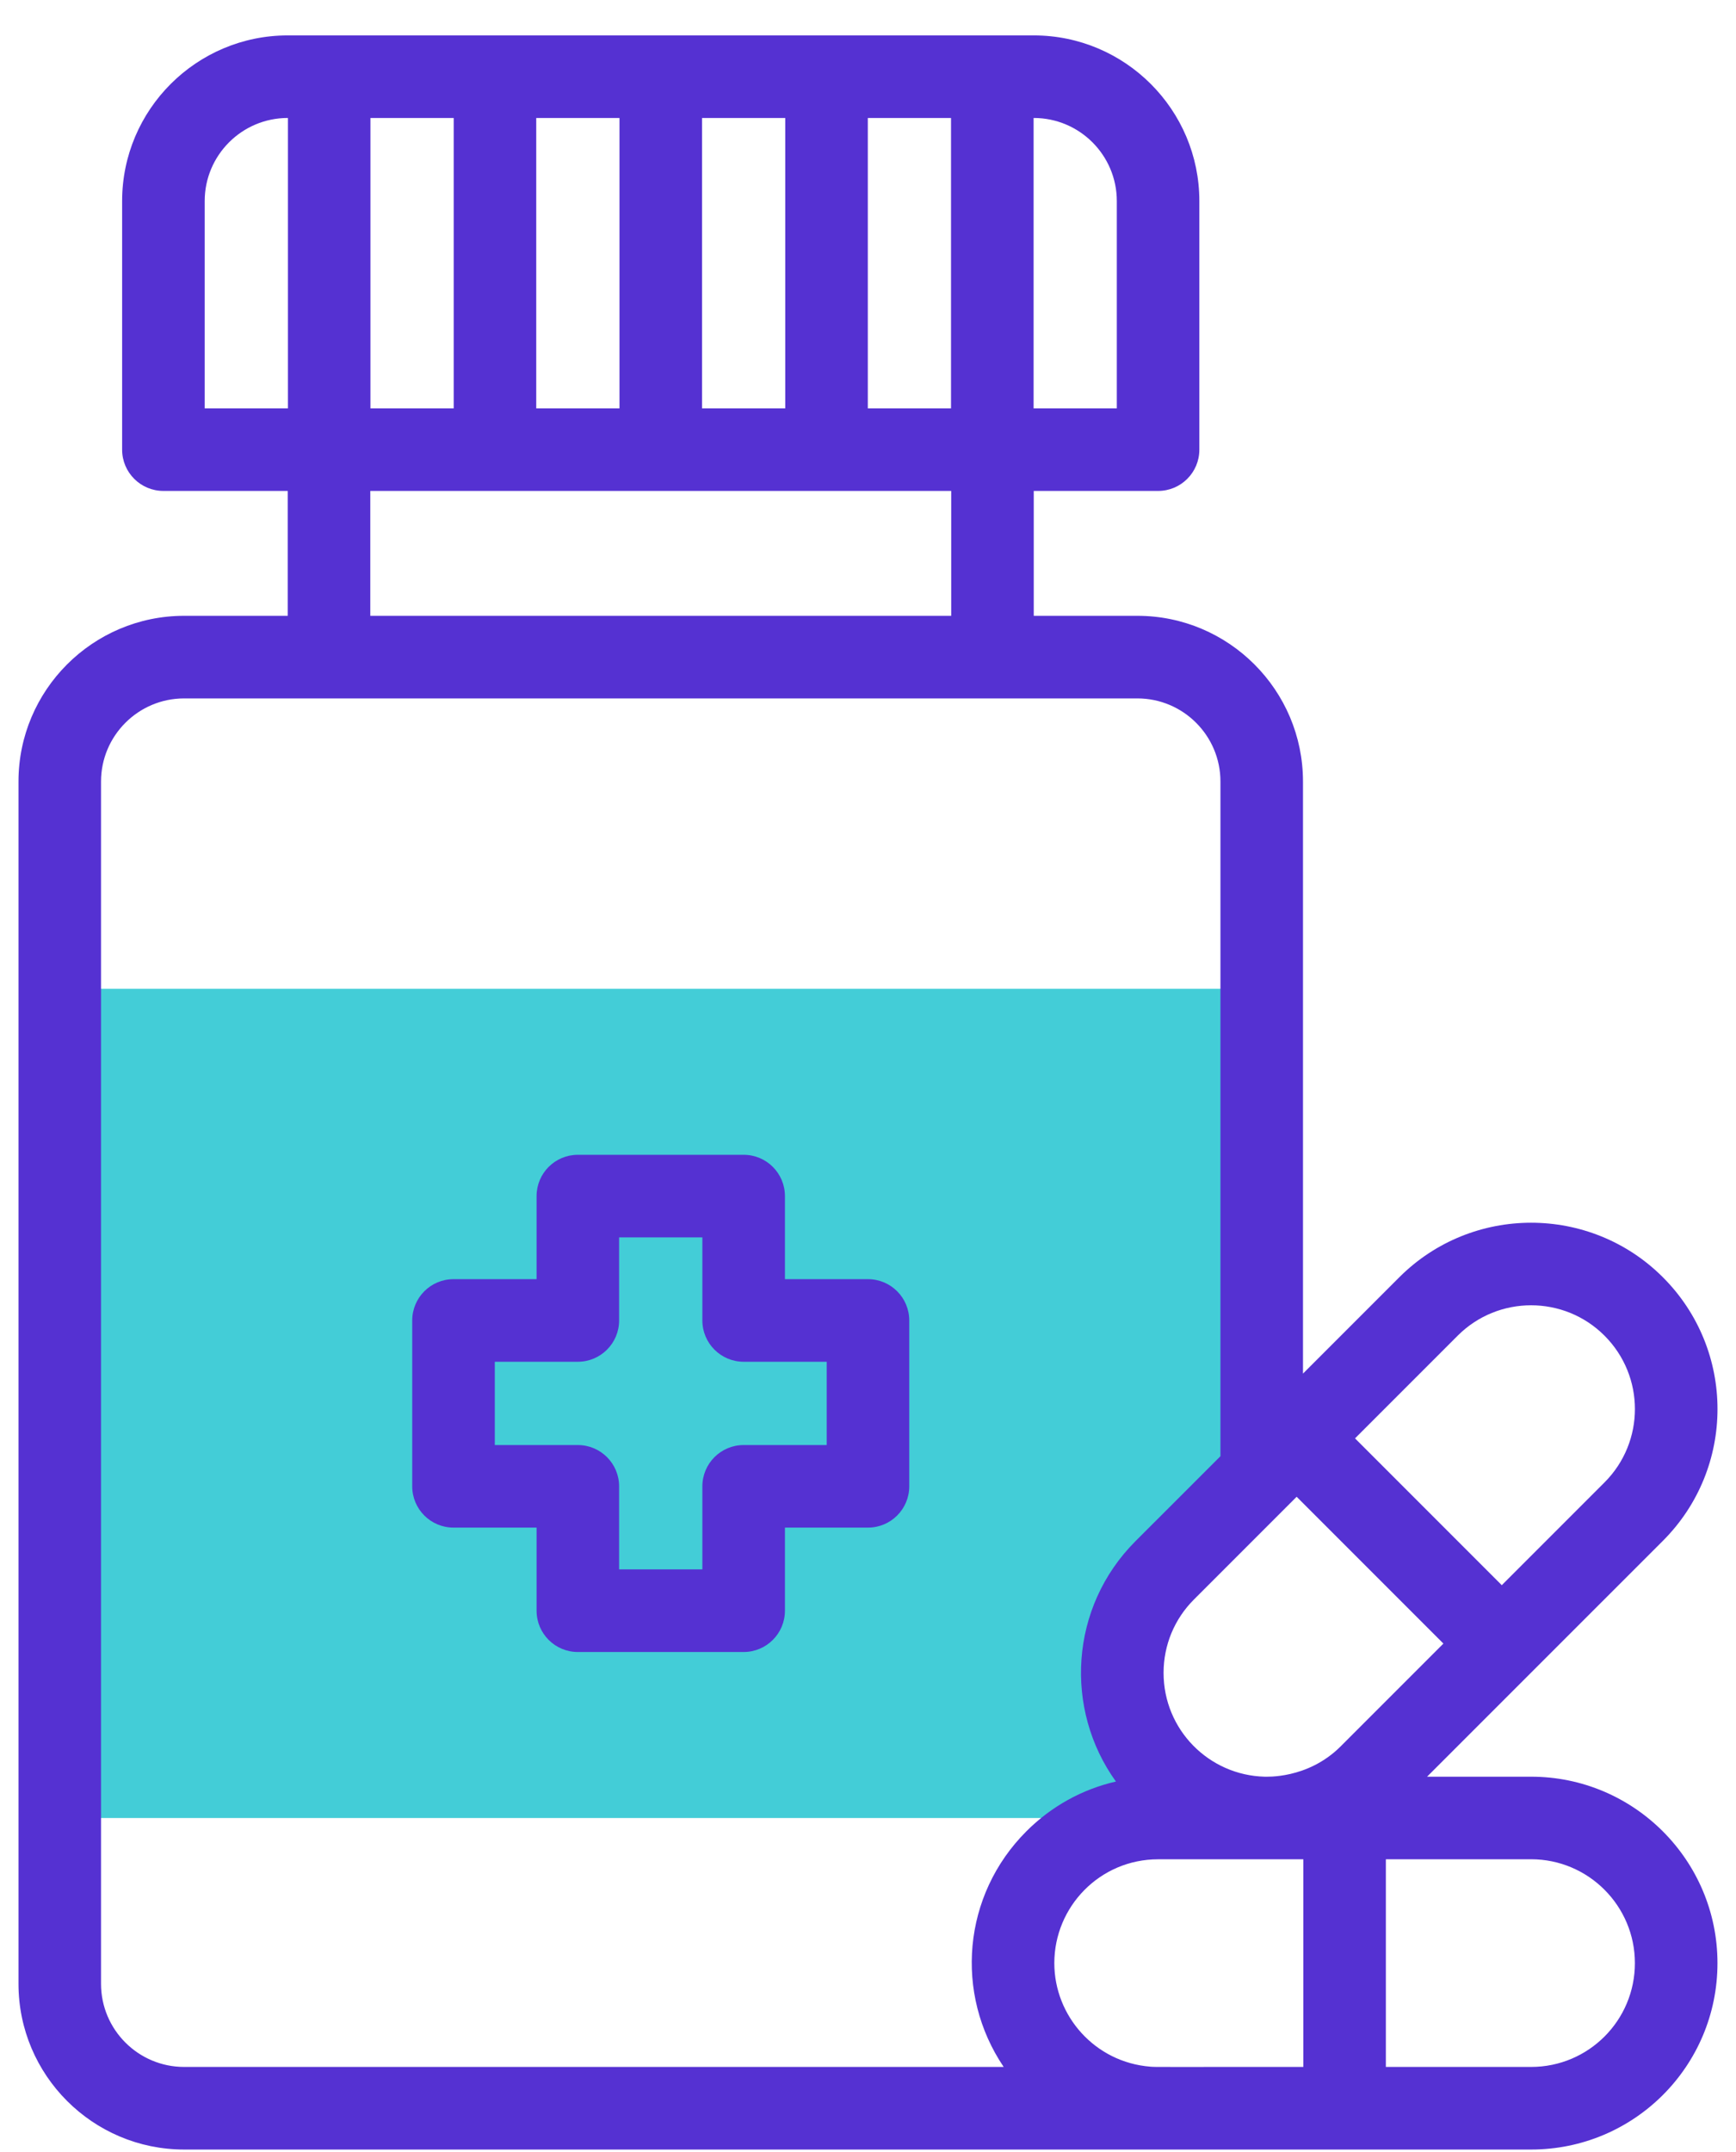 <svg width="46" height="57" viewBox="0 0 46 57" fill="none" xmlns="http://www.w3.org/2000/svg">
<g id="drug" clip-path="url(#clip0_1292_8357)">
<g id="Group">
<path id="XMLID_1434_" d="M33.489 48.156C31.892 48.156 3.177 48.156 1.584 48.156V26.192H33.433V39.026L30.863 41.595C30.113 42.345 29.738 43.329 29.738 44.312C29.738 46.41 31.413 48.106 33.489 48.156Z" fill="#43CDD7"/>
<g id="Group_2">
<path id="XMLID_866_" d="M40.571 47.062H37.814C39.187 45.69 42.704 42.173 44.062 40.815C45.992 38.885 45.993 35.763 44.062 33.832C42.137 31.907 39.005 31.907 37.079 33.832L34.526 36.385V20.701C34.526 18.281 32.558 16.312 30.138 16.312H27.392V13.004H30.687C31.291 13.004 31.78 12.515 31.78 11.911V5.326C31.78 2.906 29.812 0.938 27.392 0.938H7.624C5.205 0.938 3.236 2.906 3.236 5.326V11.911C3.236 12.515 3.726 13.004 4.33 13.004H7.624V16.312H4.879C2.459 16.312 0.49 18.281 0.49 20.701V52.549C0.49 54.969 2.459 56.938 4.879 56.938H40.571C43.298 56.938 45.509 54.73 45.509 52C45.509 49.277 43.294 47.062 40.571 47.062ZM38.626 35.379C39.699 34.307 41.443 34.307 42.515 35.379C43.59 36.454 43.591 38.192 42.515 39.268L39.794 41.989L35.905 38.1L38.626 35.379ZM27.388 3.125H27.392C28.606 3.125 29.593 4.112 29.593 5.326V10.817H27.388V3.125ZM22.995 3.125H25.2V10.817H22.995V3.125ZM18.602 3.125H20.807V10.817H18.602V3.125ZM14.209 3.125H16.415V10.817H14.209V3.125ZM9.816 3.125H12.022V10.817H9.816V3.125ZM9.812 13.004H25.205V16.312H9.812V13.004ZM5.424 10.817V5.326C5.424 4.112 6.411 3.125 7.624 3.125H7.629V10.817H5.424ZM26.595 54.75H4.879C3.665 54.75 2.677 53.763 2.677 52.549V20.701C2.677 19.487 3.665 18.5 4.879 18.5C7.324 18.5 25.865 18.5 30.138 18.5C31.352 18.5 32.339 19.487 32.339 20.701V38.573L30.09 40.821C28.335 42.576 28.197 45.285 29.569 47.19C28.677 47.395 27.858 47.846 27.196 48.509C25.506 50.199 25.284 52.808 26.595 54.75ZM34.535 54.75C30.498 54.748 30.651 54.756 30.481 54.743C29.015 54.627 27.937 53.402 27.937 52C27.937 50.505 29.145 49.25 30.687 49.25C33.665 49.25 34.317 49.25 34.535 49.25V54.75ZM33.509 47.062C32.03 47.023 30.832 45.816 30.832 44.312C30.832 43.578 31.118 42.887 31.637 42.368C31.648 42.356 33.782 40.223 34.358 39.647L38.247 43.536L35.526 46.257C34.644 47.139 33.529 47.058 33.509 47.062ZM40.571 54.75H36.722V49.249H40.571C42.087 49.249 43.321 50.483 43.321 52C43.321 53.516 42.094 54.75 40.571 54.75Z" fill="#5531D2"/>
<path id="XMLID_1398_" d="M22.999 33.883H20.799V31.683C20.799 31.078 20.309 30.589 19.705 30.589H15.311C14.707 30.589 14.218 31.078 14.218 31.683V33.883H12.017C11.413 33.883 10.923 34.373 10.923 34.977V39.371C10.923 39.975 11.413 40.464 12.017 40.464H14.218V42.665C14.218 43.269 14.707 43.759 15.311 43.759H19.705C20.309 43.759 20.799 43.269 20.799 42.665V40.464H22.999C23.603 40.464 24.093 39.975 24.093 39.371V34.977C24.093 34.373 23.603 33.883 22.999 33.883ZM21.906 38.277H19.705C19.101 38.277 18.611 38.767 18.611 39.371V41.571H16.405V39.371C16.405 38.767 15.915 38.277 15.311 38.277H13.111V36.071H15.311C15.915 36.071 16.405 35.581 16.405 34.977V32.776H18.611V34.977C18.611 35.581 19.101 36.071 19.705 36.071H21.906V38.277Z" fill="#5531D2"/>
</g>
</g>
</g>
<defs>
<clipPath id="clip0_1292_8357">
<rect width="46" height="56" fill="white" transform="translate(0 0.938)"/>
</clipPath>
</defs>
</svg>
